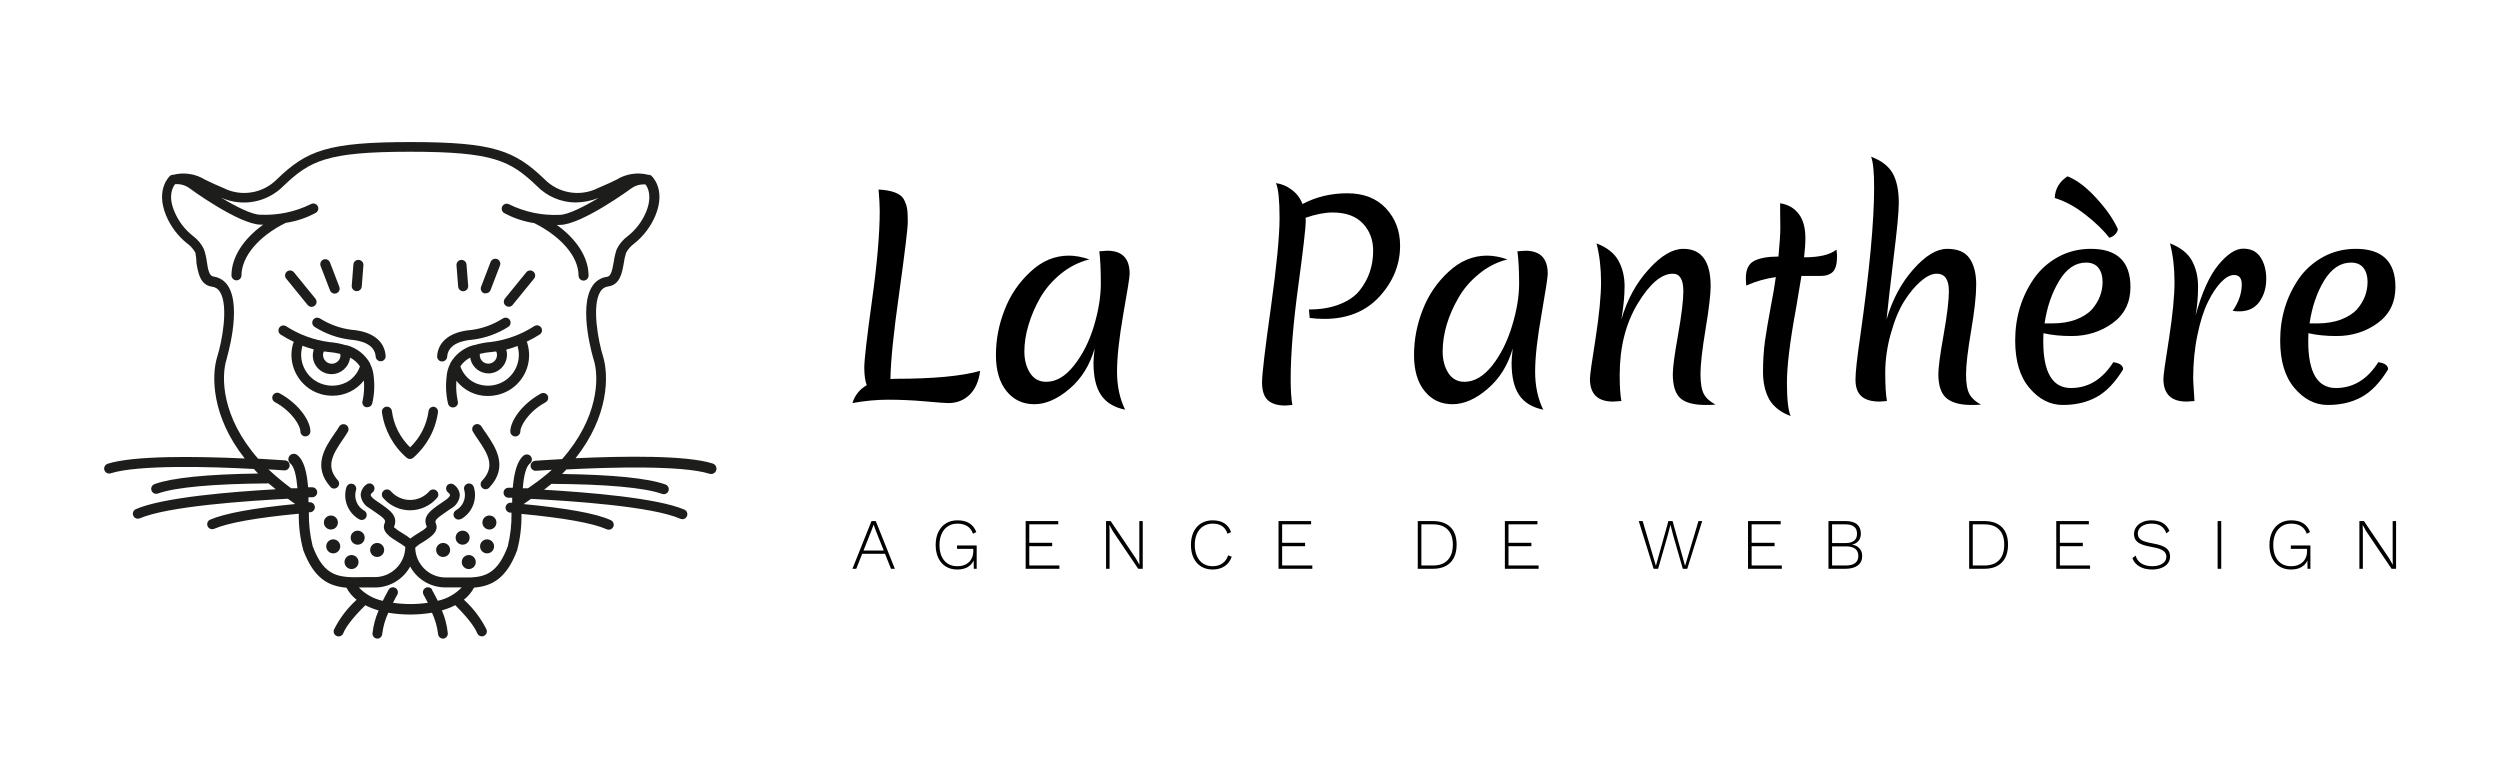 <?xml version="1.0" encoding="UTF-8" standalone="no"?>
<!DOCTYPE svg PUBLIC "-//W3C//DTD SVG 1.1//EN" "http://www.w3.org/Graphics/SVG/1.1/DTD/svg11.dtd">
<svg width="100%" height="100%" viewBox="0 0 240 75" version="1.1" xmlns="http://www.w3.org/2000/svg" xmlns:xlink="http://www.w3.org/1999/xlink" xml:space="preserve" xmlns:serif="http://www.serif.com/" style="fill-rule:evenodd;clip-rule:evenodd;stroke-linejoin:round;stroke-miterlimit:2;">
    <g id="Plan-de-travail1" serif:id="Plan de travail1" transform="matrix(1,0,0,1,-32,-114)">
        <rect x="32" y="114" width="240" height="75" style="fill:none;"/>
        <clipPath id="_clip1">
            <rect x="32" y="114" width="240" height="75"/>
        </clipPath>
        <g clip-path="url(#_clip1)">
            <g transform="matrix(1,0,0,1,2,1.5)">
                <rect x="0" y="0" width="300" height="300" style="fill:none;"/>
            </g>
            <g transform="matrix(1.808,0,0,1.808,112.422,124.6)">
                <g id="dff727ea-c914-4c1d-9325-86d683f65698">
                    <path d="M1.54,14.59C1.453,14.363 1.41,14.05 1.41,13.65C1.41,13.25 1.547,12.063 1.82,10.09C2.093,8.123 2.23,6.543 2.23,5.35C2.23,5.07 2.21,4.687 2.17,4.2C2.877,4.24 3.32,4.407 3.5,4.7C3.593,4.873 3.653,5.037 3.68,5.19C3.707,5.343 3.72,5.587 3.72,5.92C3.72,6.247 3.57,7.49 3.27,9.65C2.963,11.81 2.807,13.35 2.8,14.27C2.847,14.257 2.93,14.25 3.05,14.25C5.07,14.25 6.573,14.11 7.56,13.83C7.493,14.37 7.31,14.79 7.01,15.09C6.703,15.39 6.323,15.54 5.87,15.54C5.737,15.54 5.333,15.51 4.66,15.45C3.98,15.39 3.323,15.36 2.69,15.36C2.057,15.36 1.42,15.42 0.78,15.54C0.907,15.127 1.16,14.81 1.54,14.59ZM10.75,9.95C10.483,10.417 10.277,10.897 10.13,11.39C9.983,11.877 9.91,12.347 9.91,12.8C9.91,13.247 10.01,13.627 10.21,13.94C10.41,14.253 10.697,14.41 11.07,14.41C11.597,14.41 12.087,14.123 12.54,13.55C13,12.97 13.353,12.273 13.6,11.46C13.847,10.64 13.97,9.883 13.97,9.19C13.97,8.497 13.943,7.927 13.89,7.48C14.11,7.46 14.25,7.45 14.31,7.45C15.103,7.45 15.5,7.857 15.5,8.67C15.5,8.843 15.387,9.563 15.16,10.83C14.94,12.097 14.83,13.11 14.83,13.87C14.83,14.63 14.973,15.303 15.26,15.89C14.673,15.77 14.247,15.51 13.98,15.11C13.713,14.717 13.58,14.147 13.58,13.4C13.58,13.267 13.6,13.013 13.64,12.64C13.387,13.527 12.943,14.24 12.31,14.78C11.67,15.327 11.047,15.6 10.44,15.6C9.827,15.6 9.333,15.367 8.96,14.9C8.587,14.44 8.4,13.803 8.4,12.99C8.4,12.17 8.553,11.37 8.86,10.59C9.16,9.81 9.617,9.137 10.23,8.57C10.837,7.997 11.52,7.71 12.28,7.71C12.607,7.71 12.967,7.777 13.36,7.91C12.807,8.05 12.3,8.307 11.84,8.68C11.387,9.053 11.023,9.477 10.75,9.95ZM24.84,5.7L24.85,5.87C24.85,6.223 24.717,7.383 24.45,9.35C24.183,11.31 24.05,12.95 24.05,14.27C24.05,14.857 24.08,15.313 24.14,15.64C23.913,15.66 23.79,15.67 23.77,15.67C23.35,15.67 23.037,15.573 22.83,15.38C22.63,15.187 22.53,14.873 22.53,14.44C22.53,14.007 22.687,12.68 23,10.46C23.307,8.247 23.46,6.667 23.46,5.72C23.46,4.773 23.397,4.153 23.27,3.86C23.57,3.9 23.847,4.017 24.1,4.21C24.36,4.397 24.553,4.65 24.68,4.97C25.393,4.59 26.187,4.4 27.06,4.4C27.927,4.4 28.61,4.667 29.11,5.2C29.61,5.74 29.86,6.4 29.86,7.18C29.86,8.18 29.497,9.08 28.77,9.88C28.043,10.673 27.063,11.07 25.83,11.07C25.55,11.07 25.293,11.053 25.06,11.02L25.02,10.57C25.647,10.57 26.193,10.477 26.66,10.29C27.127,10.103 27.48,9.857 27.72,9.55C28.193,8.95 28.43,8.25 28.43,7.45C28.43,6.87 28.247,6.387 27.88,6C27.513,5.613 26.98,5.42 26.28,5.42C25.86,5.42 25.38,5.513 24.84,5.7ZM32.96,9.95C32.687,10.417 32.477,10.897 32.33,11.39C32.19,11.877 32.12,12.347 32.12,12.8C32.12,13.247 32.22,13.627 32.42,13.94C32.62,14.253 32.907,14.41 33.28,14.41C33.8,14.41 34.29,14.123 34.75,13.55C35.203,12.97 35.553,12.273 35.8,11.46C36.053,10.64 36.18,9.883 36.18,9.19C36.18,8.497 36.15,7.927 36.09,7.48C36.317,7.46 36.457,7.45 36.51,7.45C37.303,7.45 37.7,7.857 37.7,8.67C37.7,8.843 37.59,9.563 37.37,10.83C37.143,12.097 37.03,13.11 37.03,13.87C37.03,14.63 37.173,15.303 37.46,15.89C36.873,15.77 36.447,15.51 36.18,15.11C35.913,14.717 35.78,14.147 35.78,13.4C35.78,13.267 35.8,13.013 35.84,12.64C35.587,13.527 35.143,14.24 34.51,14.78C33.877,15.327 33.253,15.6 32.64,15.6C32.027,15.6 31.533,15.367 31.16,14.9C30.787,14.44 30.6,13.803 30.6,12.99C30.6,12.17 30.753,11.37 31.06,10.59C31.36,9.81 31.817,9.137 32.43,8.57C33.043,7.997 33.727,7.71 34.48,7.71C34.807,7.71 35.167,7.777 35.56,7.91C35.007,8.05 34.503,8.307 34.05,8.68C33.59,9.053 33.227,9.477 32.96,9.95ZM46.35,9.34C46.35,9.767 46.26,10.523 46.08,11.61C45.9,12.697 45.81,13.49 45.81,13.99C45.81,14.483 45.87,14.84 45.99,15.06C46.11,15.28 46.317,15.467 46.61,15.62C46.483,15.633 46.31,15.64 46.09,15.64C45.457,15.64 45.007,15.52 44.74,15.28C44.473,15.04 44.34,14.613 44.34,14C44.34,13.653 44.433,12.957 44.62,11.91C44.807,10.857 44.9,10.083 44.9,9.59C44.9,8.977 44.713,8.67 44.34,8.67C43.74,8.67 43.12,9.197 42.48,10.25C41.84,11.303 41.52,12.573 41.52,14.06C41.52,14.647 41.55,15.103 41.61,15.43C41.363,15.45 41.217,15.46 41.17,15.46C40.35,15.46 39.94,15.057 39.94,14.25C39.94,14.063 40.04,13.347 40.24,12.1C40.433,10.847 40.53,9.85 40.53,9.11C40.53,8.363 40.45,7.68 40.29,7.06C40.843,7.273 41.23,7.577 41.45,7.97C41.67,8.37 41.78,8.823 41.78,9.33C41.78,9.837 41.723,10.427 41.61,11.1C41.917,10.047 42.4,9.16 43.06,8.44C43.713,7.713 44.327,7.35 44.9,7.35C45.867,7.35 46.35,8.013 46.35,9.34ZM53.06,7.76C53.06,8.147 52.987,8.417 52.84,8.57C52.687,8.717 52.467,8.79 52.18,8.79L51.17,8.79C51.13,9.037 51.033,9.617 50.88,10.53C50.56,12.263 50.4,13.573 50.4,14.46C50.4,15.347 50.467,15.937 50.6,16.23C50.067,16.03 49.687,15.733 49.46,15.34C49.24,14.94 49.13,14.457 49.13,13.89C49.13,13.317 49.163,12.777 49.23,12.27C49.303,11.763 49.403,11.17 49.53,10.49C49.663,9.803 49.757,9.257 49.81,8.85C49.277,8.923 48.753,9.073 48.24,9.3C48.227,9.147 48.22,9.01 48.22,8.89C48.22,8.443 48.367,8.143 48.66,7.99C48.96,7.837 49.39,7.76 49.95,7.76C50.017,7.067 50.05,6.55 50.05,6.21C50.05,5.87 50.047,5.597 50.04,5.39L50.04,4.93C50.467,4.997 50.797,5.187 51.03,5.5C51.263,5.807 51.38,6.233 51.38,6.78C51.38,7.06 51.357,7.4 51.31,7.8C52.123,7.8 52.697,7.663 53.03,7.39C53.05,7.523 53.06,7.647 53.06,7.76ZM55.69,11.1C55.997,10.047 56.47,9.16 57.11,8.44C57.75,7.713 58.35,7.35 58.91,7.35C59.47,7.35 59.867,7.52 60.1,7.86C60.333,8.2 60.45,8.663 60.45,9.25C60.45,9.83 60.36,10.647 60.18,11.7C60,12.76 59.91,13.53 59.91,14.01C59.91,14.49 59.97,14.84 60.09,15.06C60.21,15.28 60.413,15.467 60.7,15.62C60.58,15.633 60.41,15.64 60.19,15.64C59.59,15.64 59.147,15.517 58.86,15.27C58.58,15.023 58.44,14.6 58.44,14C58.44,13.653 58.533,12.957 58.72,11.91C58.907,10.857 59,10.083 59,9.59C59,8.977 58.783,8.67 58.35,8.67C58.097,8.67 57.817,8.803 57.51,9.07C57.203,9.33 56.907,9.687 56.62,10.14C56.34,10.593 56.103,11.17 55.91,11.87C55.717,12.563 55.62,13.247 55.62,13.92C55.62,14.6 55.65,15.103 55.71,15.43C55.483,15.45 55.357,15.46 55.33,15.46C54.89,15.46 54.567,15.367 54.36,15.18C54.147,14.993 54.04,14.7 54.04,14.3C54.04,13.907 54.123,13.143 54.29,12.01C54.783,8.537 55.03,5.9 55.03,4.1C55.03,3.287 54.977,2.74 54.87,2.46C55.41,2.66 55.79,2.95 56.01,3.33C56.23,3.717 56.34,4.243 56.34,4.91C56.34,5.377 56.247,6.357 56.06,7.85C55.88,9.343 55.757,10.427 55.69,11.1ZM66.28,8.08C65.72,8.08 65.247,8.4 64.86,9.04C64.467,9.687 64.207,10.443 64.08,11.31L64.47,11.31C64.963,11.31 65.393,11.24 65.76,11.1C66.12,10.96 66.4,10.78 66.6,10.56C66.973,10.127 67.16,9.64 67.16,9.1C67.16,8.793 67.087,8.547 66.94,8.36C66.793,8.173 66.573,8.08 66.28,8.08ZM68.25,13.75C67.823,14.45 67.353,14.94 66.84,15.22C66.327,15.5 65.73,15.64 65.05,15.64C64.377,15.64 63.787,15.34 63.28,14.74C62.773,14.147 62.52,13.307 62.52,12.22C62.52,10.987 62.853,9.887 63.52,8.92C63.847,8.453 64.273,8.073 64.8,7.78C65.327,7.493 65.907,7.35 66.54,7.35C67.94,7.35 68.64,8.027 68.64,9.38C68.64,10.193 68.327,10.83 67.7,11.29C67.067,11.75 66.337,11.98 65.51,11.98C64.957,11.98 64.46,11.93 64.02,11.83C64.013,11.923 64.01,12.067 64.01,12.26C64.01,13.913 64.5,14.74 65.48,14.74C66.4,14.74 67.15,14.283 67.73,13.37C68.077,13.417 68.25,13.543 68.25,13.75ZM67.97,6.3C67.963,6.4 67.913,6.497 67.82,6.59C67.733,6.677 67.633,6.733 67.52,6.76C67.187,6.34 66.757,5.927 66.23,5.52C65.703,5.107 65.167,4.817 64.62,4.65C64.64,4.163 64.867,3.78 65.3,3.5C65.793,3.693 66.303,4.08 66.83,4.66C67.357,5.233 67.737,5.78 67.97,6.3ZM72.1,10.88C72.433,9.667 72.837,8.773 73.31,8.2C73.783,7.627 74.223,7.34 74.63,7.34C75.037,7.34 75.34,7.49 75.54,7.79C75.747,8.097 75.85,8.483 75.85,8.95C75.85,9.417 75.73,9.82 75.49,10.16C75.243,10.5 74.887,10.67 74.42,10.67C74.273,10.67 74.157,10.66 74.07,10.64C74.39,10.18 74.55,9.713 74.55,9.24C74.55,8.907 74.413,8.74 74.14,8.74C73.927,8.74 73.7,8.863 73.46,9.11C73.213,9.363 72.98,9.713 72.76,10.16C72.533,10.613 72.347,11.197 72.2,11.91C72.047,12.63 71.97,13.407 71.97,14.24C71.97,14.333 71.993,14.73 72.04,15.43C71.8,15.45 71.66,15.46 71.62,15.46C70.8,15.46 70.39,15.057 70.39,14.25C70.39,14.063 70.49,13.347 70.69,12.1C70.883,10.847 70.98,9.85 70.98,9.11C70.98,8.363 70.9,7.68 70.74,7.06C71.293,7.273 71.68,7.577 71.9,7.97C72.12,8.37 72.23,8.833 72.23,9.36C72.23,9.887 72.187,10.393 72.1,10.88ZM80.35,8.08C79.79,8.08 79.313,8.4 78.92,9.04C78.533,9.687 78.277,10.443 78.15,11.31L78.54,11.31C79.033,11.31 79.463,11.24 79.83,11.1C80.19,10.96 80.47,10.78 80.67,10.56C81.043,10.127 81.23,9.64 81.23,9.1C81.23,8.793 81.157,8.547 81.01,8.36C80.863,8.173 80.643,8.08 80.35,8.08ZM82.32,13.75C81.893,14.45 81.423,14.94 80.91,15.22C80.397,15.5 79.8,15.64 79.12,15.64C78.447,15.64 77.857,15.34 77.35,14.74C76.843,14.147 76.59,13.307 76.59,12.22C76.59,10.987 76.923,9.887 77.59,8.92C77.917,8.453 78.343,8.073 78.87,7.78C79.397,7.493 79.977,7.35 80.61,7.35C82.01,7.35 82.71,8.027 82.71,9.38C82.71,10.193 82.397,10.83 81.77,11.29C81.137,11.75 80.407,11.98 79.58,11.98C79.027,11.98 78.53,11.93 78.09,11.83C78.083,11.923 78.08,12.067 78.08,12.26C78.08,13.913 78.57,14.74 79.55,14.74C80.47,14.74 81.22,14.283 81.8,13.37C82.147,13.417 82.32,13.543 82.32,13.75Z" style="fill-rule:nonzero;"/>
                </g>
            </g>
            <g id="dfe8044c-91b6-4966-9038-a63642c35301" transform="matrix(0.641,0,0,0.641,37.326,117.896)">
                <g transform="matrix(1,0,0,1,3.118,2.338)">
                    <path d="M44,46.07L44,46C43.24,44.658 41.971,43.677 40.48,43.28L40.34,43.28C39.526,43.032 38.688,42.875 37.84,42.81C35.547,42.503 33.351,41.69 31.41,40.43C31.293,40.36 31.16,40.323 31.024,40.323C30.613,40.323 30.274,40.662 30.274,41.073C30.274,41.307 30.384,41.528 30.57,41.67C31.211,42.084 31.88,42.455 32.57,42.78C32.57,42.88 32.48,42.98 32.45,43.09C31.542,46.287 33.41,49.668 36.6,50.6C37.179,50.766 37.778,50.85 38.38,50.85C40.211,50.86 41.946,50.016 43.07,48.57C43.157,49.573 43.096,50.584 42.89,51.57C42.853,51.66 42.834,51.757 42.834,51.854C42.834,52.181 43.048,52.472 43.36,52.57C43.439,52.583 43.521,52.583 43.6,52.57C43.921,52.57 44.207,52.364 44.31,52.06C44.631,50.718 44.708,49.329 44.54,47.96C44.488,47.3 44.305,46.657 44,46.07ZM39.53,44.58C39.566,44.752 39.566,44.928 39.53,45.1C39.371,45.665 38.852,46.059 38.265,46.059C37.544,46.059 36.951,45.466 36.951,44.745C36.951,44.625 36.968,44.506 37,44.39C37.026,44.331 37.056,44.274 37.09,44.22L37.69,44.29C38.318,44.336 38.94,44.436 39.55,44.59L39.53,44.58ZM40.47,48.83C39.396,49.383 38.147,49.498 36.99,49.15C34.576,48.453 33.16,45.896 33.85,43.48L33.85,43.36C34.406,43.575 34.973,43.759 35.55,43.91L35.55,43.97C35.463,44.244 35.419,44.53 35.419,44.818C35.419,46.354 36.683,47.618 38.219,47.618C39.633,47.618 40.837,46.545 41,45.14C41.6,45.444 42.11,45.899 42.48,46.46C42.136,47.471 41.426,48.317 40.49,48.83L40.47,48.83ZM67.57,43.07C67.57,42.96 67.49,42.87 67.45,42.76C68.14,42.435 68.809,42.064 69.45,41.65C69.636,41.508 69.746,41.287 69.746,41.053C69.746,40.642 69.407,40.303 68.996,40.303C68.86,40.303 68.727,40.34 68.61,40.41C66.669,41.67 64.473,42.483 62.18,42.79C61.325,42.853 60.48,43.011 59.66,43.26L59.54,43.26C58.038,43.656 56.76,44.646 56,46L56,46.05C55.687,46.656 55.504,47.32 55.46,48C55.292,49.369 55.369,50.758 55.69,52.1C55.793,52.404 56.079,52.61 56.4,52.61C56.404,52.61 56.409,52.61 56.413,52.61C56.824,52.61 57.163,52.272 57.163,51.86C57.163,51.775 57.148,51.69 57.12,51.61C56.91,50.625 56.846,49.614 56.93,48.61C58.054,50.056 59.789,50.9 61.62,50.89C62.222,50.89 62.821,50.806 63.4,50.64C66.006,49.895 67.816,47.495 67.816,44.784C67.816,44.204 67.733,43.627 67.57,43.07ZM62.27,44.29L62.87,44.22C62.904,44.274 62.934,44.331 62.96,44.39C63.152,45.073 62.751,45.793 62.07,45.99C61.948,46.028 61.822,46.047 61.695,46.047C60.998,46.047 60.425,45.473 60.425,44.777C60.425,44.711 60.43,44.645 60.44,44.58C61.044,44.431 61.66,44.334 62.28,44.29L62.27,44.29ZM63,49.15C61.843,49.498 60.594,49.383 59.52,48.83C58.578,48.316 57.864,47.466 57.52,46.45C57.891,45.892 58.401,45.441 59,45.14C59.015,45.265 59.039,45.388 59.07,45.51C59.423,46.696 60.523,47.513 61.76,47.51C63.274,47.478 64.502,46.225 64.502,44.711C64.502,44.471 64.471,44.232 64.41,44L64.41,43.94C64.987,43.789 65.554,43.605 66.11,43.39L66.11,43.51C66.783,45.908 65.388,48.44 63,49.15Z" style="fill:rgb(29,29,27);fill-rule:nonzero;"/>
                </g>
                <g transform="matrix(1,0,0,1,3.118,2.338)">
                    <path d="M46.33,44.89C46.17,42.64 44.33,41.21 41.18,40.97C39.516,40.753 37.919,40.176 36.5,39.28C36.377,39.198 36.233,39.155 36.085,39.155C35.673,39.155 35.335,39.493 35.335,39.905C35.335,40.156 35.461,40.391 35.67,40.53C37.303,41.57 39.148,42.229 41.07,42.46C42.42,42.56 44.7,43.03 44.84,44.99C44.866,45.382 45.197,45.691 45.59,45.69L45.64,45.69C46.048,45.658 46.359,45.298 46.33,44.89ZM59.31,42.46C61.232,42.229 63.077,41.57 64.71,40.53C64.919,40.391 65.045,40.156 65.045,39.905C65.045,39.493 64.707,39.155 64.295,39.155C64.147,39.155 64.003,39.198 63.88,39.28C62.46,40.188 60.86,40.775 59.19,41C56.08,41.24 54.19,42.67 54.04,44.92C54.039,44.937 54.038,44.954 54.038,44.972C54.038,45.365 54.348,45.695 54.74,45.72L54.79,45.72C55.183,45.721 55.514,45.412 55.54,45.02C55.68,43 58,42.57 59.31,42.46ZM34.64,37.25C34.782,37.434 35.002,37.542 35.234,37.542C35.645,37.542 35.984,37.203 35.984,36.792C35.984,36.611 35.919,36.436 35.8,36.3L32.61,32.38C32.468,32.196 32.248,32.088 32.016,32.088C31.605,32.088 31.266,32.427 31.266,32.838C31.266,33.019 31.331,33.194 31.45,33.33L34.64,37.25ZM38,35.08C38.111,35.369 38.391,35.56 38.7,35.56C39.109,35.556 39.443,35.219 39.443,34.81C39.443,34.725 39.428,34.64 39.4,34.56L37.99,30.88C37.879,30.591 37.599,30.4 37.29,30.4C36.878,30.4 36.54,30.738 36.54,31.15C36.54,31.242 36.557,31.334 36.59,31.42L38,35.08ZM42,35.19C42.39,35.191 42.719,34.888 42.75,34.5L43,31.32C43.002,31.299 43.003,31.279 43.003,31.258C43.003,30.868 42.699,30.54 42.31,30.51C42.286,30.508 42.262,30.507 42.239,30.507C41.85,30.507 41.524,30.812 41.5,31.2L41.25,34.39C41.249,34.407 41.248,34.423 41.248,34.44C41.248,34.851 41.587,35.19 41.998,35.19C41.999,35.19 41.999,35.19 42,35.19Z" style="fill:rgb(29,29,27);fill-rule:nonzero;"/>
                </g>
                <g transform="matrix(1,0,0,1,3.118,2.338)">
                    <path d="M95.31,61C91.41,59.76 82.23,59.87 74.77,60.21C79.77,53.9 79.77,47.8 78.88,44.93C78.2,42.78 77.15,37.36 78.49,35.25C78.738,34.821 79.177,34.534 79.67,34.48C81.43,34.25 81.75,32.42 82,30.96C82.068,30.437 82.185,29.921 82.35,29.42C82.652,28.88 83.068,28.412 83.57,28.05C84.971,26.932 86.065,25.476 86.75,23.82C88.34,19.91 86.21,17.98 86.12,17.9C86.037,17.837 85.942,17.793 85.84,17.77L85.7,17.77C84.065,17.343 82.325,17.607 80.89,18.5C80.21,18.83 79.37,19.23 78.13,19.75C75.467,21.091 72.221,20.556 70.13,18.43C65.63,14.11 62.46,12.86 50.05,12.86C37.64,12.86 34.51,14.12 30.05,18.43C27.959,20.556 24.713,21.091 22.05,19.75C21.118,19.36 20.198,18.944 19.29,18.5C17.855,17.607 16.115,17.343 14.48,17.77L14.34,17.77C14.238,17.793 14.143,17.837 14.06,17.9C13.97,17.98 11.84,19.9 13.43,23.82C14.115,25.476 15.209,26.932 16.61,28.05C17.111,28.413 17.528,28.88 17.83,29.42C17.936,29.94 17.993,30.469 18,31C18.25,32.47 18.56,34.29 20.33,34.52C20.823,34.574 21.262,34.861 21.51,35.29C22.85,37.4 21.8,42.82 21.12,44.97C20.21,47.84 20.25,53.97 25.23,60.25C17.77,59.91 8.59,59.8 4.69,61.04C4.38,61.14 4.169,61.43 4.169,61.755C4.169,62.167 4.508,62.506 4.92,62.506C4.998,62.506 5.076,62.494 5.15,62.47C9.24,61.17 20.15,61.47 26.33,61.81L26.58,61.81L27.23,62.5C19.55,62.61 14.34,63.14 11.73,64.08C11.423,64.181 11.215,64.469 11.215,64.792C11.215,65.204 11.554,65.542 11.965,65.542C12.059,65.542 12.152,65.525 12.24,65.49C14.82,64.56 20.54,64.04 28.8,63.98C29.15,64.28 29.51,64.57 29.87,64.86C23.4,65.22 12.87,66.07 8.87,67.86C8.626,67.99 8.472,68.245 8.472,68.522C8.472,68.933 8.811,69.272 9.222,69.272C9.307,69.272 9.39,69.258 9.47,69.23C13.64,67.4 25.65,66.59 31.69,66.28L32.69,67L32.79,67.07C26.5,67.68 22.2,68.47 20,69.43C19.756,69.56 19.602,69.815 19.602,70.092C19.602,70.503 19.941,70.842 20.352,70.842C20.437,70.842 20.52,70.828 20.6,70.8C22.67,69.89 27.05,69.11 33.32,68.52C33.291,70.369 33.52,72.214 34,74C35.63,78.32 37.86,79.38 40.46,79.6C40.834,80.303 41.352,80.92 41.98,81.41C40.582,82.676 39.432,84.192 38.59,85.88C38.557,85.966 38.54,86.058 38.54,86.15C38.54,86.562 38.878,86.9 39.29,86.9C39.599,86.9 39.879,86.709 39.99,86.42C40.26,85.72 41.07,84.42 43.28,82.23C43.919,82.555 44.589,82.817 45.28,83.01C44.795,84.098 44.484,85.255 44.36,86.44C44.359,86.454 44.359,86.467 44.359,86.481C44.359,86.878 44.674,87.209 45.07,87.23C45.467,87.231 45.799,86.916 45.82,86.52C45.952,85.421 46.259,84.351 46.73,83.35C48.895,83.711 51.105,83.711 53.27,83.35C53.738,84.352 54.046,85.422 54.18,86.52C54.201,86.916 54.533,87.231 54.93,87.23C55.326,87.209 55.641,86.878 55.641,86.481C55.641,86.467 55.641,86.454 55.64,86.44C55.526,85.254 55.226,84.093 54.75,83C55.441,82.807 56.111,82.545 56.75,82.22C58.96,84.41 59.75,85.71 60.04,86.41C60.151,86.699 60.431,86.89 60.74,86.89C61.152,86.89 61.49,86.552 61.49,86.14C61.49,86.048 61.473,85.956 61.44,85.87C60.598,84.182 59.448,82.666 58.05,81.4C58.678,80.91 59.196,80.293 59.57,79.59C62.17,79.37 64.4,78.32 66.02,74C66.487,72.222 66.706,70.388 66.67,68.55C72.94,69.14 77.33,69.92 79.39,70.83C79.498,70.888 79.62,70.918 79.742,70.918C80.154,70.918 80.492,70.579 80.492,70.168C80.492,69.85 80.29,69.565 79.99,69.46C77.77,68.46 73.39,67.69 66.99,67.08L67.79,66.52L68.1,66.3C74.1,66.6 86.3,67.41 90.52,69.3C90.6,69.328 90.683,69.342 90.768,69.342C91.179,69.342 91.518,69.003 91.518,68.592C91.518,68.315 91.364,68.06 91.12,67.93C87.06,66.15 76.51,65.31 70.05,64.93C70.43,64.643 70.8,64.35 71.16,64.05C79.44,64.1 85.16,64.62 87.75,65.56C87.826,65.585 87.905,65.598 87.985,65.598C88.396,65.598 88.735,65.259 88.735,64.848C88.735,64.54 88.546,64.263 88.26,64.15C85.66,63.21 80.45,62.68 72.76,62.57L73.41,61.88L73.66,61.88C79.81,61.57 90.75,61.24 94.84,62.54C94.916,62.563 94.995,62.575 95.075,62.575C95.517,62.575 95.88,62.212 95.88,61.77C95.88,61.417 95.648,61.103 95.31,61ZM53.31,79.91C53.176,79.678 52.928,79.535 52.66,79.535C52.248,79.535 51.91,79.873 51.91,80.285C51.91,80.417 51.944,80.546 52.01,80.66C52.17,80.93 52.4,81.36 52.65,81.86C50.919,82.112 49.161,82.112 47.43,81.86C47.78,81.15 48.06,80.67 48.07,80.66C48.136,80.546 48.17,80.417 48.17,80.285C48.17,79.873 47.832,79.535 47.42,79.535C47.152,79.535 46.904,79.678 46.77,79.91C46.77,79.97 46.35,80.64 45.9,81.57C44.534,81.276 43.287,80.579 42.32,79.57L44.75,79.57C46.939,79.561 48.956,78.355 50,76.43C51.053,78.363 53.089,79.568 55.29,79.56L57.72,79.56C56.753,80.569 55.506,81.266 54.14,81.56C53.69,80.66 53.31,80 53.27,79.93L53.31,79.91ZM70.41,62.65L70.33,62.71C69.49,63.41 68.56,64.09 67.65,64.71L66.87,64.71C67,63 67.32,61.46 67.94,61C68.124,60.856 68.232,60.634 68.232,60.4C68.232,59.982 67.888,59.638 67.47,59.638C67.3,59.638 67.134,59.695 67,59.8C66,60.63 65.56,62.44 65.37,64.63L64.76,64.63C64.747,64.629 64.733,64.629 64.72,64.629C64.32,64.629 63.99,64.958 63.99,65.359L63.99,65.38C63.99,65.784 64.316,66.119 64.72,66.13L65.28,66.13L65.28,66.87L65.1,66.87C64.693,66.841 64.332,67.144 64.29,67.55C64.256,67.958 64.562,68.323 64.97,68.36L65.18,68.36C65.209,70.06 65.021,71.757 64.62,73.41C63.21,77.16 61.52,77.95 59.07,78.07L55.29,78.07C52.833,78.065 50.803,76.066 50.76,73.61C51.108,73.281 51.498,72.998 51.92,72.77C52.92,72.13 54.39,71.25 53.85,69.98C53.66,69.54 53.79,69.33 55.51,68.16L56.14,67.73C56.886,67.33 57.377,66.574 57.44,65.73C57.393,65.077 57.04,64.484 56.49,64.13C56.154,63.925 55.709,64.023 55.49,64.35C55.293,64.686 55.385,65.122 55.7,65.35C55.78,65.41 55.96,65.58 55.97,65.72C55.98,65.86 55.8,66.13 55.31,66.47L54.69,66.9C53.06,68 51.78,68.9 52.49,70.47C52.41,70.72 51.6,71.21 51.16,71.47C50.767,71.701 50.389,71.958 50.03,72.24C49.671,71.958 49.293,71.701 48.9,71.47C48.424,71.209 47.978,70.897 47.57,70.54C48.28,68.87 46.99,68 45.37,66.89L44.75,66.46C44.27,66.12 44.09,65.85 44.09,65.71C44.09,65.57 44.27,65.4 44.35,65.34C44.546,65.199 44.662,64.972 44.662,64.731C44.662,64.32 44.323,63.981 43.912,63.981C43.781,63.981 43.653,64.015 43.54,64.08C42.99,64.434 42.637,65.027 42.59,65.68C42.653,66.524 43.144,67.28 43.89,67.68L44.52,68.11C46.25,69.28 46.37,69.49 46.18,69.93C45.64,71.21 47.07,72.08 48.11,72.72C48.513,72.951 48.901,73.208 49.27,73.49C49.259,75.973 47.213,78.01 44.73,78.01L43.17,78.01C39.45,78.1 37.17,78.15 35.39,73.35C34.99,71.697 34.802,70 34.83,68.3L35.04,68.3C35.427,68.266 35.728,67.939 35.728,67.55C35.728,67.137 35.388,66.797 34.975,66.797C34.953,66.797 34.932,66.798 34.91,66.8L34.77,66.8L34.77,66.06L35.33,66.06C35.741,66.06 36.08,65.721 36.08,65.31C36.08,64.899 35.741,64.56 35.33,64.56L34.72,64.56C34.53,62.37 34.14,60.56 33.09,59.73C32.944,59.612 32.762,59.547 32.575,59.547C32.126,59.547 31.757,59.916 31.757,60.365C31.757,60.611 31.869,60.845 32.06,61C32.68,61.49 32.97,63 33.12,64.71L32.17,64.71C31.32,64.07 30.47,63.4 29.69,62.71C29.647,62.657 29.596,62.609 29.54,62.57C29.28,62.34 29.02,62.11 28.78,61.88L31.11,62.03L31.17,62.03C31.18,62.03 31.19,62.031 31.2,62.031C31.612,62.031 31.951,61.692 31.951,61.28C31.951,60.88 31.63,60.546 31.23,60.53C30.83,60.514 29.66,60.41 27.23,60.28C21.79,54.09 21.65,48.08 22.51,45.36C22.51,45.28 24.84,37.74 22.74,34.43C22.258,33.649 21.45,33.123 20.54,33C19.92,32.92 19.72,32 19.54,30.71C19.455,30.084 19.307,29.467 19.1,28.87C18.721,28.099 18.162,27.43 17.47,26.92C16.241,25.958 15.283,24.694 14.69,23.25C13.69,20.89 14.46,19.59 14.79,19.17C15.521,19.106 16.253,19.297 16.86,19.71C16.93,19.77 24.38,25.23 27.65,25.23L28,25.23C25,27.38 23.24,30.13 23.24,32.82C23.24,33.231 23.579,33.57 23.99,33.57C24.401,33.57 24.74,33.231 24.74,32.82C24.74,30.01 27.34,26.93 31.37,24.96C32.938,24.726 34.454,24.222 35.85,23.47C36.095,23.34 36.249,23.085 36.249,22.807C36.249,22.396 35.91,22.057 35.499,22.057C35.366,22.057 35.235,22.093 35.12,22.16C32.774,23.317 30.173,23.861 27.56,23.74C26.31,23.74 23.92,22.53 21.7,21.19C24.85,22.606 28.57,21.914 31,19.46C35,15.64 37.49,14.31 50,14.31C62.51,14.31 65,15.65 69,19.46C70.521,21.01 72.598,21.892 74.77,21.91C75.948,21.893 77.114,21.662 78.21,21.23C76,22.56 73.61,23.76 72.37,23.76C69.757,23.881 67.156,23.337 64.81,22.18C64.702,22.123 64.581,22.093 64.459,22.093C64.047,22.093 63.709,22.431 63.709,22.843C63.709,23.109 63.85,23.356 64.08,23.49C65.484,24.252 67.01,24.763 68.59,25C72.59,27 75.22,30 75.22,32.86C75.22,33.271 75.559,33.61 75.97,33.61C76.381,33.61 76.72,33.271 76.72,32.86C76.72,30.16 74.95,27.41 71.96,25.27L72.4,25.27C75.67,25.27 83.12,19.81 83.19,19.75C83.794,19.339 84.522,19.149 85.25,19.21C85.58,19.64 86.3,20.94 85.35,23.29C84.757,24.734 83.799,25.998 82.57,26.96C81.878,27.47 81.319,28.139 80.94,28.91C80.732,29.507 80.585,30.124 80.5,30.75C80.27,32.08 80.08,32.96 79.5,33.04C78.568,33.154 77.738,33.688 77.25,34.49C75.14,37.8 77.45,45.35 77.48,45.42C78.35,48.15 78.2,54.16 72.76,60.34C70.37,60.47 68.76,60.59 68.76,60.59C68.36,60.606 68.039,60.94 68.039,61.34C68.039,61.752 68.378,62.091 68.79,62.091C68.8,62.091 68.81,62.09 68.82,62.09L68.88,62.09L71.21,61.94C71,62.17 70.69,62.41 70.41,62.65Z" style="fill:rgb(29,29,27);fill-rule:nonzero;"/>
                </g>
                <g transform="matrix(1,0,0,1,3.118,2.338)">
                    <path d="M64.77,37.53C64.995,37.529 65.209,37.426 65.35,37.25L68.54,33.33C68.659,33.194 68.724,33.019 68.724,32.838C68.724,32.427 68.385,32.088 67.974,32.088C67.742,32.088 67.522,32.196 67.38,32.38L64.19,36.3C64.083,36.433 64.024,36.599 64.024,36.77C64.024,37.18 64.36,37.518 64.77,37.52L64.77,37.53ZM61.07,35.51C61.159,35.527 61.251,35.527 61.34,35.51C61.649,35.51 61.929,35.319 62.04,35.03L63.45,31.35C63.483,31.264 63.5,31.172 63.5,31.08C63.5,30.668 63.162,30.33 62.75,30.33C62.441,30.33 62.161,30.521 62.05,30.81L60.64,34.49C60.595,34.588 60.571,34.695 60.571,34.803C60.571,35.12 60.772,35.404 61.07,35.51ZM58,35.2C58.389,35.17 58.693,34.842 58.693,34.452C58.693,34.431 58.692,34.411 58.69,34.39L58.44,31.2C58.409,30.811 58.08,30.508 57.69,30.508C57.277,30.508 56.938,30.847 56.938,31.26C56.938,31.28 56.938,31.3 56.94,31.32L57.19,34.51C57.22,34.899 57.548,35.203 57.938,35.203C57.959,35.203 57.979,35.202 58,35.2Z" style="fill:rgb(29,29,27);fill-rule:nonzero;"/>
                </g>
                <g transform="matrix(1,0,0,1,3.118,2.338)">
                    <circle cx="38.13" cy="69.84" r="1.05" style="fill:rgb(29,29,27);"/>
                </g>
                <g transform="matrix(1,0,0,1,3.118,2.338)">
                    <circle cx="38.48" cy="73.41" r="1.05" style="fill:rgb(29,29,27);"/>
                </g>
                <g transform="matrix(1,0,0,1,3.118,2.338)">
                    <circle cx="41.22" cy="75.76" r="1.05" style="fill:rgb(29,29,27);"/>
                </g>
                <g transform="matrix(1,0,0,1,3.118,2.338)">
                    <circle cx="42.14" cy="72.11" r="1.05" style="fill:rgb(29,29,27);"/>
                </g>
                <g transform="matrix(1,0,0,1,3.118,2.338)">
                    <circle cx="45.06" cy="73.95" r="1.05" style="fill:rgb(29,29,27);"/>
                </g>
                <g transform="matrix(1,0,0,1,3.118,2.338)">
                    <circle cx="61.87" cy="69.84" r="1.05" style="fill:rgb(29,29,27);"/>
                </g>
                <g transform="matrix(1,0,0,1,3.118,2.338)">
                    <circle cx="61.52" cy="73.41" r="1.05" style="fill:rgb(29,29,27);"/>
                </g>
                <g transform="matrix(1,0,0,1,3.118,2.338)">
                    <circle cx="58.78" cy="75.76" r="1.05" style="fill:rgb(29,29,27);"/>
                </g>
                <g transform="matrix(1,0,0,1,3.118,2.338)">
                    <circle cx="57.86" cy="72.11" r="1.05" style="fill:rgb(29,29,27);"/>
                </g>
                <g transform="matrix(1,0,0,1,3.118,2.338)">
                    <circle cx="54.94" cy="73.95" r="1.05" style="fill:rgb(29,29,27);"/>
                </g>
                <g transform="matrix(1,0,0,1,3.118,2.338)">
                    <path d="M53.56,52.5C53.539,52.498 53.519,52.497 53.498,52.497C53.108,52.497 52.78,52.801 52.75,53.19C52.467,55.245 51.497,57.145 50,58.58C48.505,57.141 47.542,55.237 47.27,53.18C47.239,52.791 46.91,52.488 46.52,52.488C46.107,52.488 45.768,52.827 45.768,53.24C45.768,53.26 45.768,53.28 45.77,53.3C46.132,55.965 47.46,58.407 49.5,60.16C49.633,60.269 49.799,60.329 49.97,60.33C50.141,60.329 50.307,60.269 50.44,60.16C52.48,58.407 53.808,55.965 54.17,53.3C54.202,52.918 53.937,52.57 53.56,52.5ZM40.37,55.2C40.02,55.01 39.576,55.129 39.37,55.47C39.17,55.82 38.91,56.19 38.64,56.58C37.3,58.52 35.28,61.46 38.13,64.58C38.265,64.694 38.436,64.756 38.613,64.756C39.024,64.756 39.363,64.417 39.363,64.006C39.363,63.854 39.316,63.705 39.23,63.58C37.34,61.53 38.3,59.76 39.87,57.48C40.16,57.05 40.44,56.65 40.66,56.27C40.737,56.15 40.777,56.01 40.777,55.867C40.777,55.586 40.62,55.328 40.37,55.2ZM60.69,55.47C60.556,55.238 60.308,55.095 60.04,55.095C59.628,55.095 59.29,55.433 59.29,55.845C59.29,55.977 59.324,56.106 59.39,56.22C59.61,56.6 59.89,57 60.18,57.43C61.75,59.71 62.71,61.48 60.82,63.53C60.651,63.672 60.553,63.883 60.553,64.104C60.553,64.515 60.891,64.854 61.303,64.854C61.549,64.854 61.78,64.733 61.92,64.53C64.77,61.44 62.75,58.53 61.41,56.53C61.16,56.19 60.9,55.82 60.69,55.47ZM41.89,65C41.914,64.926 41.926,64.848 41.926,64.77C41.926,64.358 41.587,64.019 41.175,64.019C40.85,64.019 40.56,64.23 40.46,64.54C39.885,66.389 40.685,68.406 42.37,69.36C42.484,69.426 42.613,69.46 42.745,69.46C43.157,69.46 43.495,69.122 43.495,68.71C43.495,68.442 43.352,68.194 43.12,68.06C42.043,67.461 41.527,66.178 41.89,65ZM57.62,69.33C59.305,68.376 60.105,66.359 59.53,64.51C59.43,64.2 59.14,63.989 58.815,63.989C58.403,63.989 58.064,64.328 58.064,64.74C58.064,64.818 58.076,64.896 58.1,64.97C58.447,66.139 57.934,67.403 56.87,68C56.638,68.134 56.495,68.382 56.495,68.65C56.495,69.062 56.833,69.4 57.245,69.4C57.377,69.4 57.506,69.366 57.62,69.3L57.62,69.33ZM52.88,65.15C52.153,65.983 51.1,66.461 49.995,66.461C48.89,66.461 47.837,65.983 47.11,65.15C46.965,64.981 46.753,64.884 46.53,64.884C46.11,64.884 45.764,65.23 45.764,65.65C45.764,65.833 45.83,66.011 45.95,66.15C46.96,67.329 48.437,68.009 49.99,68.009C51.543,68.009 53.02,67.329 54.03,66.15C54.15,66.011 54.216,65.833 54.216,65.65C54.216,65.23 53.87,64.884 53.45,64.884C53.227,64.884 53.015,64.981 52.87,65.15L52.88,65.15ZM30.51,50.52C30.387,50.438 30.243,50.395 30.095,50.395C29.684,50.395 29.345,50.734 29.345,51.145C29.345,51.441 29.52,51.71 29.79,51.83C32.42,53.28 33.56,55.42 33.56,56.19C33.56,56.601 33.899,56.94 34.31,56.94C34.721,56.94 35.06,56.601 35.06,56.19C35.06,54.64 33.36,52.09 30.51,50.52ZM70.59,50.82C70.394,50.469 69.947,50.335 69.59,50.52C66.72,52.09 65,54.64 65,56.2C65,56.611 65.339,56.95 65.75,56.95C66.161,56.95 66.5,56.611 66.5,56.2C66.5,55.43 67.64,53.28 70.27,51.84C70.52,51.712 70.678,51.454 70.678,51.173C70.678,51.05 70.648,50.929 70.59,50.82Z" style="fill:rgb(29,29,27);fill-rule:nonzero;"/>
                </g>
            </g>
            <g transform="matrix(0.496,0,0,0.496,113.699,162.146)">
                <g id="_5afeb38c-54b7-45cf-8e8f-6e00f7dcb161" serif:id="5afeb38c-54b7-45cf-8e8f-6e00f7dcb161">
                    <path d="M7.74,13.02L6.58,10.12L2.16,10.12L1.01,13.02L0.27,13.02L3.96,3.78L4.79,3.78L8.48,13.02L7.74,13.02ZM2.42,9.48L6.33,9.48L4.72,5.45L4.38,4.47L4.37,4.47L4.03,5.42L2.42,9.48ZM20.52,8.5L24.32,8.5L24.32,13.02L23.76,13.02L23.73,11.41C23.477,11.97 23.083,12.403 22.55,12.71C22.01,13.01 21.343,13.16 20.55,13.16C19.71,13.16 18.977,12.967 18.35,12.58C17.717,12.193 17.23,11.64 16.89,10.92C16.55,10.2 16.38,9.36 16.38,8.4C16.38,7.44 16.557,6.6 16.91,5.88C17.257,5.16 17.747,4.607 18.38,4.22C19.013,3.833 19.75,3.64 20.59,3.64C21.537,3.64 22.307,3.827 22.9,4.2C23.5,4.573 23.95,5.143 24.25,5.91L23.6,6.24C23.387,5.6 23.027,5.113 22.52,4.78C22.013,4.447 21.37,4.28 20.59,4.28C19.903,4.28 19.297,4.447 18.77,4.78C18.25,5.113 17.847,5.59 17.56,6.21C17.267,6.83 17.12,7.56 17.12,8.4C17.12,9.68 17.427,10.687 18.04,11.42C18.653,12.153 19.5,12.52 20.58,12.52C21.253,12.52 21.823,12.387 22.29,12.12C22.757,11.853 23.1,11.503 23.32,11.07C23.547,10.637 23.66,10.17 23.66,9.67L23.66,9.16L20.52,9.16L20.52,8.5ZM34.5,12.38L40.33,12.38L40.33,13.02L33.8,13.02L33.8,3.78L40.11,3.78L40.11,4.42L34.5,4.42L34.5,7.99L38.93,7.99L38.93,8.65L34.5,8.65L34.5,12.38ZM56.46,3.78L56.46,13.02L55.59,13.02L50.69,5.77L50.01,4.54L49.99,4.54L50.04,5.7L50.04,13.02L49.36,13.02L49.36,3.78L50.25,3.78L55.13,11.02L55.83,12.26L55.8,11.1L55.8,3.78L56.46,3.78ZM73.68,10.68C73.42,11.467 72.967,12.077 72.32,12.51C71.667,12.943 70.89,13.16 69.99,13.16C69.15,13.16 68.41,12.967 67.77,12.58C67.137,12.193 66.647,11.64 66.3,10.92C65.96,10.2 65.79,9.36 65.79,8.4C65.79,7.44 65.96,6.6 66.3,5.88C66.647,5.16 67.137,4.607 67.77,4.22C68.41,3.833 69.143,3.64 69.97,3.64C71.817,3.64 73.013,4.4 73.56,5.92L72.87,6.24C72.657,5.587 72.313,5.097 71.84,4.77C71.367,4.443 70.757,4.28 70.01,4.28C69.323,4.28 68.717,4.447 68.19,4.78C67.663,5.113 67.253,5.59 66.96,6.21C66.673,6.83 66.53,7.56 66.53,8.4C66.53,9.24 66.673,9.97 66.96,10.59C67.24,11.21 67.64,11.687 68.16,12.02C68.68,12.353 69.29,12.52 69.99,12.52C70.737,12.52 71.37,12.337 71.89,11.97C72.41,11.603 72.773,11.087 72.98,10.42L73.68,10.68ZM83.44,12.38L89.28,12.38L89.28,13.02L82.74,13.02L82.74,3.78L89.05,3.78L89.05,4.42L83.44,4.42L83.44,7.99L87.88,7.99L87.88,8.65L83.44,8.65L83.44,12.38ZM112.6,3.78C114.073,3.78 115.21,4.17 116.01,4.95C116.81,5.73 117.21,6.857 117.21,8.33C117.21,9.843 116.81,11.003 116.01,11.81C115.21,12.617 114.073,13.02 112.6,13.02L109.69,13.02L109.69,3.78L112.6,3.78ZM112.66,12.38C113.893,12.38 114.837,12.03 115.49,11.33C116.15,10.637 116.48,9.637 116.48,8.33C116.48,7.077 116.15,6.113 115.49,5.44C114.837,4.76 113.893,4.42 112.66,4.42L110.39,4.42L110.39,12.38L112.66,12.38ZM127.25,12.38L133.08,12.38L133.08,13.02L126.55,13.02L126.55,3.78L132.86,3.78L132.86,4.42L127.25,4.42L127.25,7.99L131.68,7.99L131.68,8.65L127.25,8.65L127.25,12.38ZM158.07,6.54L156.21,13.02L155.34,13.02L152.46,3.78L153.22,3.78L155.78,12.45L158.2,3.78L159.01,3.78L161.43,12.46L164.02,3.78L164.74,3.78L161.85,13.02L160.99,13.02L159.12,6.54L158.61,4.54L158.59,4.54L158.07,6.54ZM174.31,12.38L180.15,12.38L180.15,13.02L173.61,13.02L173.61,3.78L179.93,3.78L179.93,4.42L174.31,4.42L174.31,7.99L178.75,7.99L178.75,8.65L174.31,8.65L174.31,12.38ZM189.18,13.02L189.18,3.78L192.44,3.78C193.453,3.78 194.21,3.99 194.71,4.41C195.203,4.83 195.45,5.437 195.45,6.23C195.45,6.77 195.303,7.227 195.01,7.6C194.717,7.973 194.3,8.217 193.76,8.33L193.76,8.34C194.36,8.433 194.833,8.677 195.18,9.07C195.533,9.463 195.71,9.95 195.71,10.53C195.71,11.323 195.427,11.937 194.86,12.37C194.293,12.803 193.487,13.02 192.44,13.02L189.18,13.02ZM189.88,8.04L192.46,8.04C193.96,8.04 194.71,7.437 194.71,6.23C194.71,5.023 193.96,4.42 192.46,4.42L189.88,4.42L189.88,8.04ZM189.88,12.38L192.58,12.38C193.367,12.38 193.96,12.22 194.36,11.9C194.76,11.58 194.96,11.123 194.96,10.53C194.96,9.923 194.76,9.463 194.36,9.15C193.96,8.837 193.367,8.68 192.58,8.68L189.88,8.68L189.88,12.38ZM219.32,3.78C220.8,3.78 221.937,4.17 222.73,4.95C223.53,5.73 223.93,6.857 223.93,8.33C223.93,9.843 223.53,11.003 222.73,11.81C221.937,12.617 220.8,13.02 219.32,13.02L216.41,13.02L216.41,3.78L219.32,3.78ZM219.38,12.38C220.613,12.38 221.56,12.03 222.22,11.33C222.873,10.637 223.2,9.637 223.2,8.33C223.2,7.077 222.873,6.113 222.22,5.44C221.56,4.76 220.613,4.42 219.38,4.42L217.11,4.42L217.11,12.38L219.38,12.38ZM233.97,12.38L239.81,12.38L239.81,13.02L233.27,13.02L233.27,3.78L239.58,3.78L239.58,4.42L233.97,4.42L233.97,7.99L238.41,7.99L238.41,8.65L233.97,8.65L233.97,12.38ZM251.69,3.64C253.43,3.64 254.593,4.32 255.18,5.68L254.58,6.17C254.347,5.51 253.997,5.03 253.53,4.73C253.07,4.43 252.463,4.28 251.71,4.28C251.163,4.28 250.69,4.367 250.29,4.54C249.89,4.707 249.587,4.933 249.38,5.22C249.167,5.513 249.06,5.84 249.06,6.2C249.06,6.553 249.15,6.847 249.33,7.08C249.503,7.313 249.803,7.513 250.23,7.68C250.657,7.84 251.243,7.987 251.99,8.12C253.19,8.327 254.043,8.627 254.55,9.02C255.05,9.407 255.3,9.947 255.3,10.64C255.3,11.133 255.157,11.573 254.87,11.96C254.583,12.34 254.177,12.633 253.65,12.84C253.117,13.053 252.51,13.16 251.83,13.16C250.863,13.16 250.047,12.967 249.38,12.58C248.707,12.193 248.25,11.65 248.01,10.95L248.63,10.47C248.817,11.137 249.19,11.643 249.75,11.99C250.317,12.343 251.017,12.52 251.85,12.52C252.65,12.52 253.303,12.357 253.81,12.03C254.323,11.703 254.58,11.253 254.58,10.68C254.58,10.187 254.37,9.797 253.95,9.51C253.537,9.217 252.817,8.983 251.79,8.81C250.923,8.657 250.237,8.473 249.73,8.26C249.23,8.047 248.87,7.78 248.65,7.46C248.43,7.147 248.32,6.75 248.32,6.27C248.32,5.797 248.457,5.36 248.73,4.96C249.003,4.553 249.397,4.233 249.91,4C250.417,3.76 251.01,3.64 251.69,3.64ZM265.2,3.78L265.2,13.02L264.5,13.02L264.5,3.78L265.2,3.78ZM278.67,8.5L282.46,8.5L282.46,13.02L281.9,13.02L281.88,11.41C281.627,11.97 281.23,12.403 280.69,12.71C280.157,13.01 279.493,13.16 278.7,13.16C277.86,13.16 277.123,12.967 276.49,12.58C275.863,12.193 275.38,11.64 275.04,10.92C274.7,10.2 274.53,9.36 274.53,8.4C274.53,7.44 274.703,6.6 275.05,5.88C275.403,5.16 275.897,4.607 276.53,4.22C277.163,3.833 277.9,3.64 278.74,3.64C279.68,3.64 280.45,3.827 281.05,4.2C281.65,4.573 282.097,5.143 282.39,5.91L281.75,6.24C281.537,5.6 281.177,5.113 280.67,4.78C280.157,4.447 279.513,4.28 278.74,4.28C278.047,4.28 277.44,4.447 276.92,4.78C276.4,5.113 275.993,5.59 275.7,6.21C275.413,6.83 275.27,7.56 275.27,8.4C275.27,9.68 275.577,10.687 276.19,11.42C276.797,12.153 277.643,12.52 278.73,12.52C279.397,12.52 279.963,12.387 280.43,12.12C280.897,11.853 281.243,11.503 281.47,11.07C281.697,10.637 281.81,10.17 281.81,9.67L281.81,9.16L278.67,9.16L278.67,8.5ZM299.04,3.78L299.04,13.02L298.17,13.02L293.27,5.77L292.59,4.54L292.57,4.54L292.61,5.7L292.61,13.02L291.94,13.02L291.94,3.78L292.82,3.78L297.71,11.02L298.41,12.26L298.38,11.1L298.38,3.78L299.04,3.78Z" style="fill-rule:nonzero;"/>
                </g>
            </g>
        </g>
    </g>
</svg>
